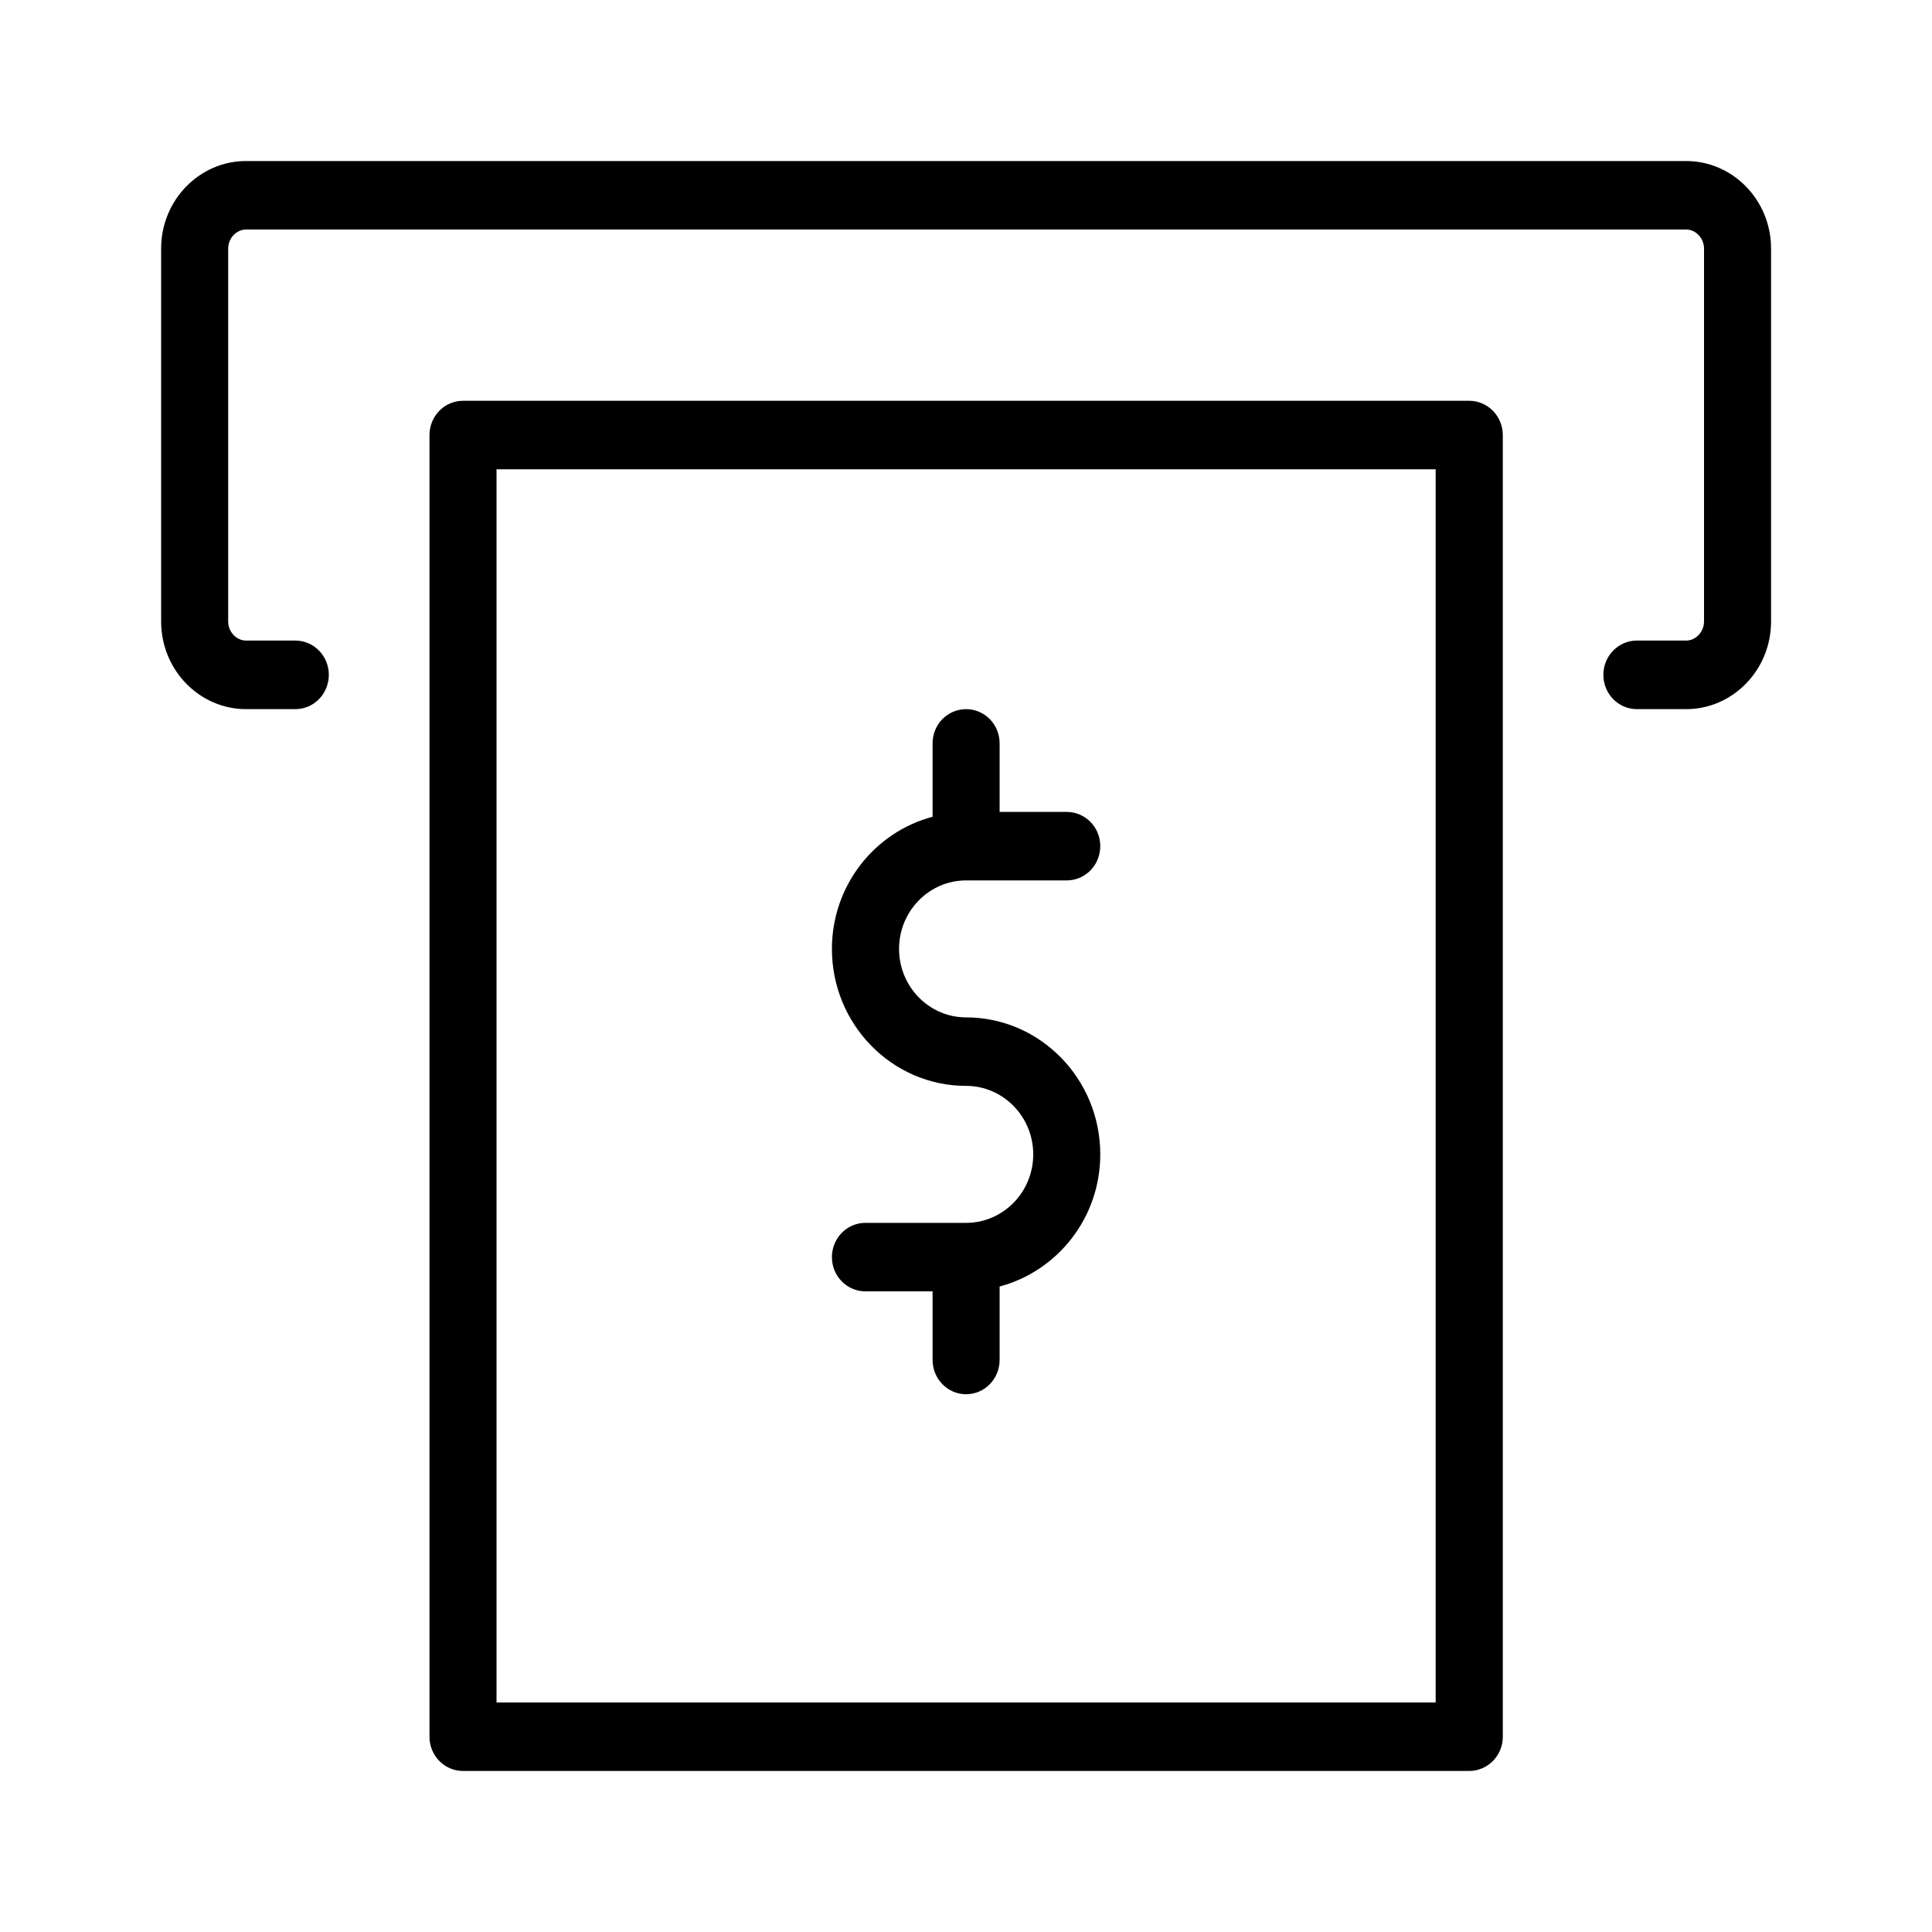 <svg width="20" height="20" viewBox="0 0 20 20" fill="currentColor" xmlns="http://www.w3.org/2000/svg">
<path fill-rule="evenodd" clip-rule="evenodd" d="M17.455 7.341H16.945C16.753 7.341 16.598 7.182 16.598 6.986C16.598 6.79 16.753 6.631 16.945 6.631H17.455C17.555 6.631 17.64 6.541 17.64 6.434V2.573C17.64 2.466 17.555 2.376 17.455 2.376H2.547C2.447 2.376 2.362 2.466 2.362 2.573V6.434C2.362 6.541 2.447 6.631 2.547 6.631H3.057C3.249 6.631 3.404 6.79 3.404 6.986C3.404 7.182 3.249 7.341 3.057 7.341H2.547C2.063 7.341 1.668 6.934 1.668 6.434V2.573C1.668 2.073 2.063 1.667 2.547 1.667H17.455C17.939 1.667 18.334 2.073 18.334 2.573V6.434C18.334 6.934 17.939 7.341 17.455 7.341ZM4.793 4.149H15.209C15.401 4.149 15.557 4.308 15.557 4.504V17.979C15.557 18.174 15.401 18.333 15.209 18.333H4.793C4.601 18.333 4.446 18.174 4.446 17.979V4.504C4.446 4.308 4.601 4.149 4.793 4.149ZM5.14 17.624H14.862V4.858H5.14V17.624ZM10.001 10.532C10.767 10.532 11.39 11.168 11.39 11.95C11.39 12.609 10.945 13.159 10.348 13.318L10.348 14.078C10.348 14.274 10.193 14.433 10.001 14.433C9.809 14.433 9.654 14.274 9.654 14.078L9.654 13.368H8.959C8.767 13.368 8.612 13.21 8.612 13.014C8.612 12.818 8.767 12.659 8.959 12.659H10.001C10.384 12.659 10.696 12.341 10.696 11.95C10.696 11.559 10.384 11.241 10.001 11.241C9.235 11.241 8.612 10.605 8.612 9.823C8.612 9.164 9.057 8.613 9.654 8.455V7.695C9.654 7.499 9.809 7.341 10.001 7.341C10.193 7.341 10.348 7.499 10.348 7.695V8.405H11.043C11.235 8.405 11.39 8.563 11.39 8.759C11.39 8.955 11.235 9.114 11.043 9.114H10.001C9.618 9.114 9.307 9.432 9.307 9.823C9.307 10.214 9.618 10.532 10.001 10.532Z" fill="currentColor"/>
</svg>
